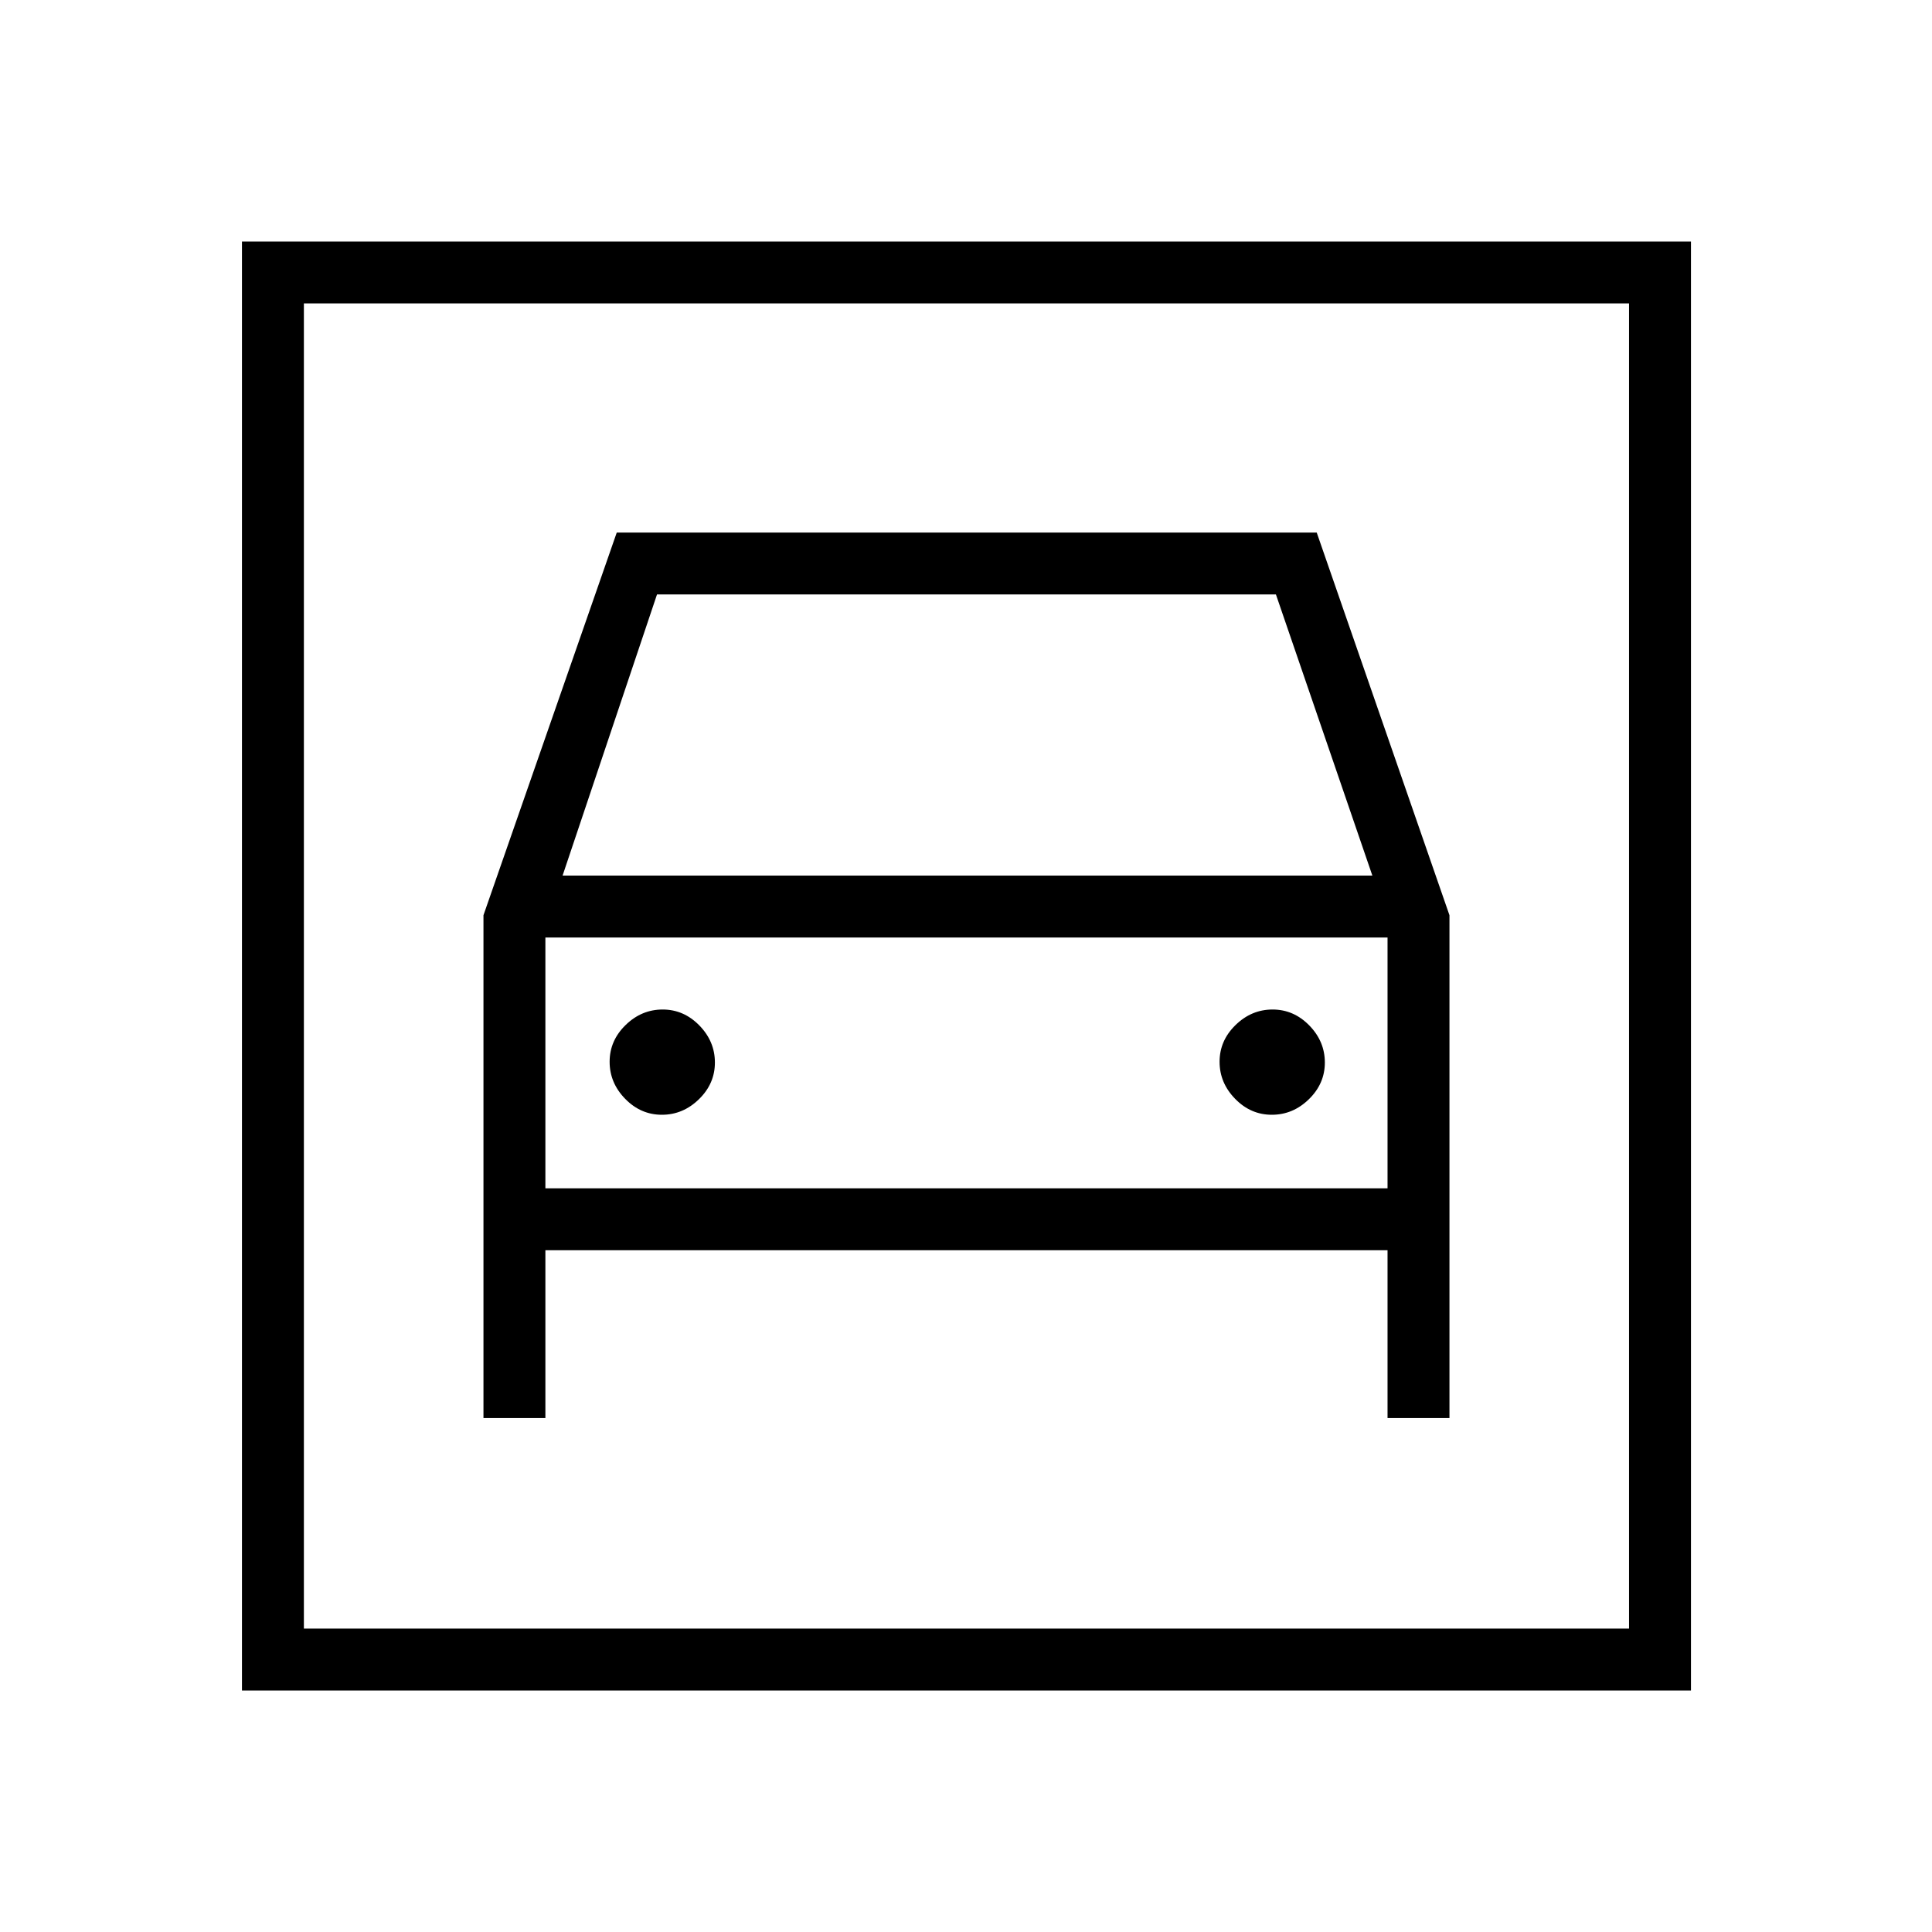 <svg xmlns="http://www.w3.org/2000/svg" width="48" height="48" viewBox="0 -960 960 960"><path d="M120.23-120v-720h720v720h-720ZM151-150.77h658.46v-658.46H151v658.46Zm177.89-255.31q-10.51 0-18.24-7.92-7.73-7.92-7.73-18.42 0-10.5 7.92-18.23t18.43-7.73q10.5 0 18.23 7.92 7.73 7.91 7.73 18.42 0 10.5-7.92 18.23t-18.42 7.73Zm303.07 0q-10.5 0-18.23-7.92T606-432.42q0-10.5 7.92-18.23t18.42-7.73q10.51 0 18.24 7.92 7.73 7.91 7.73 18.42 0 10.5-7.92 18.23t-18.43 7.73Zm-391.73-99.15v249.85H271v-83.39h418.46v83.39h30.77v-249.85l-65.96-190.15H306.46l-66.23 190.15Zm39.31-19.69 46.92-139.7H634l47.92 139.7H279.54ZM151-809.23v658.46-658.46Zm120 439.69v-124.61h418.46v124.61H271Z"/></svg>